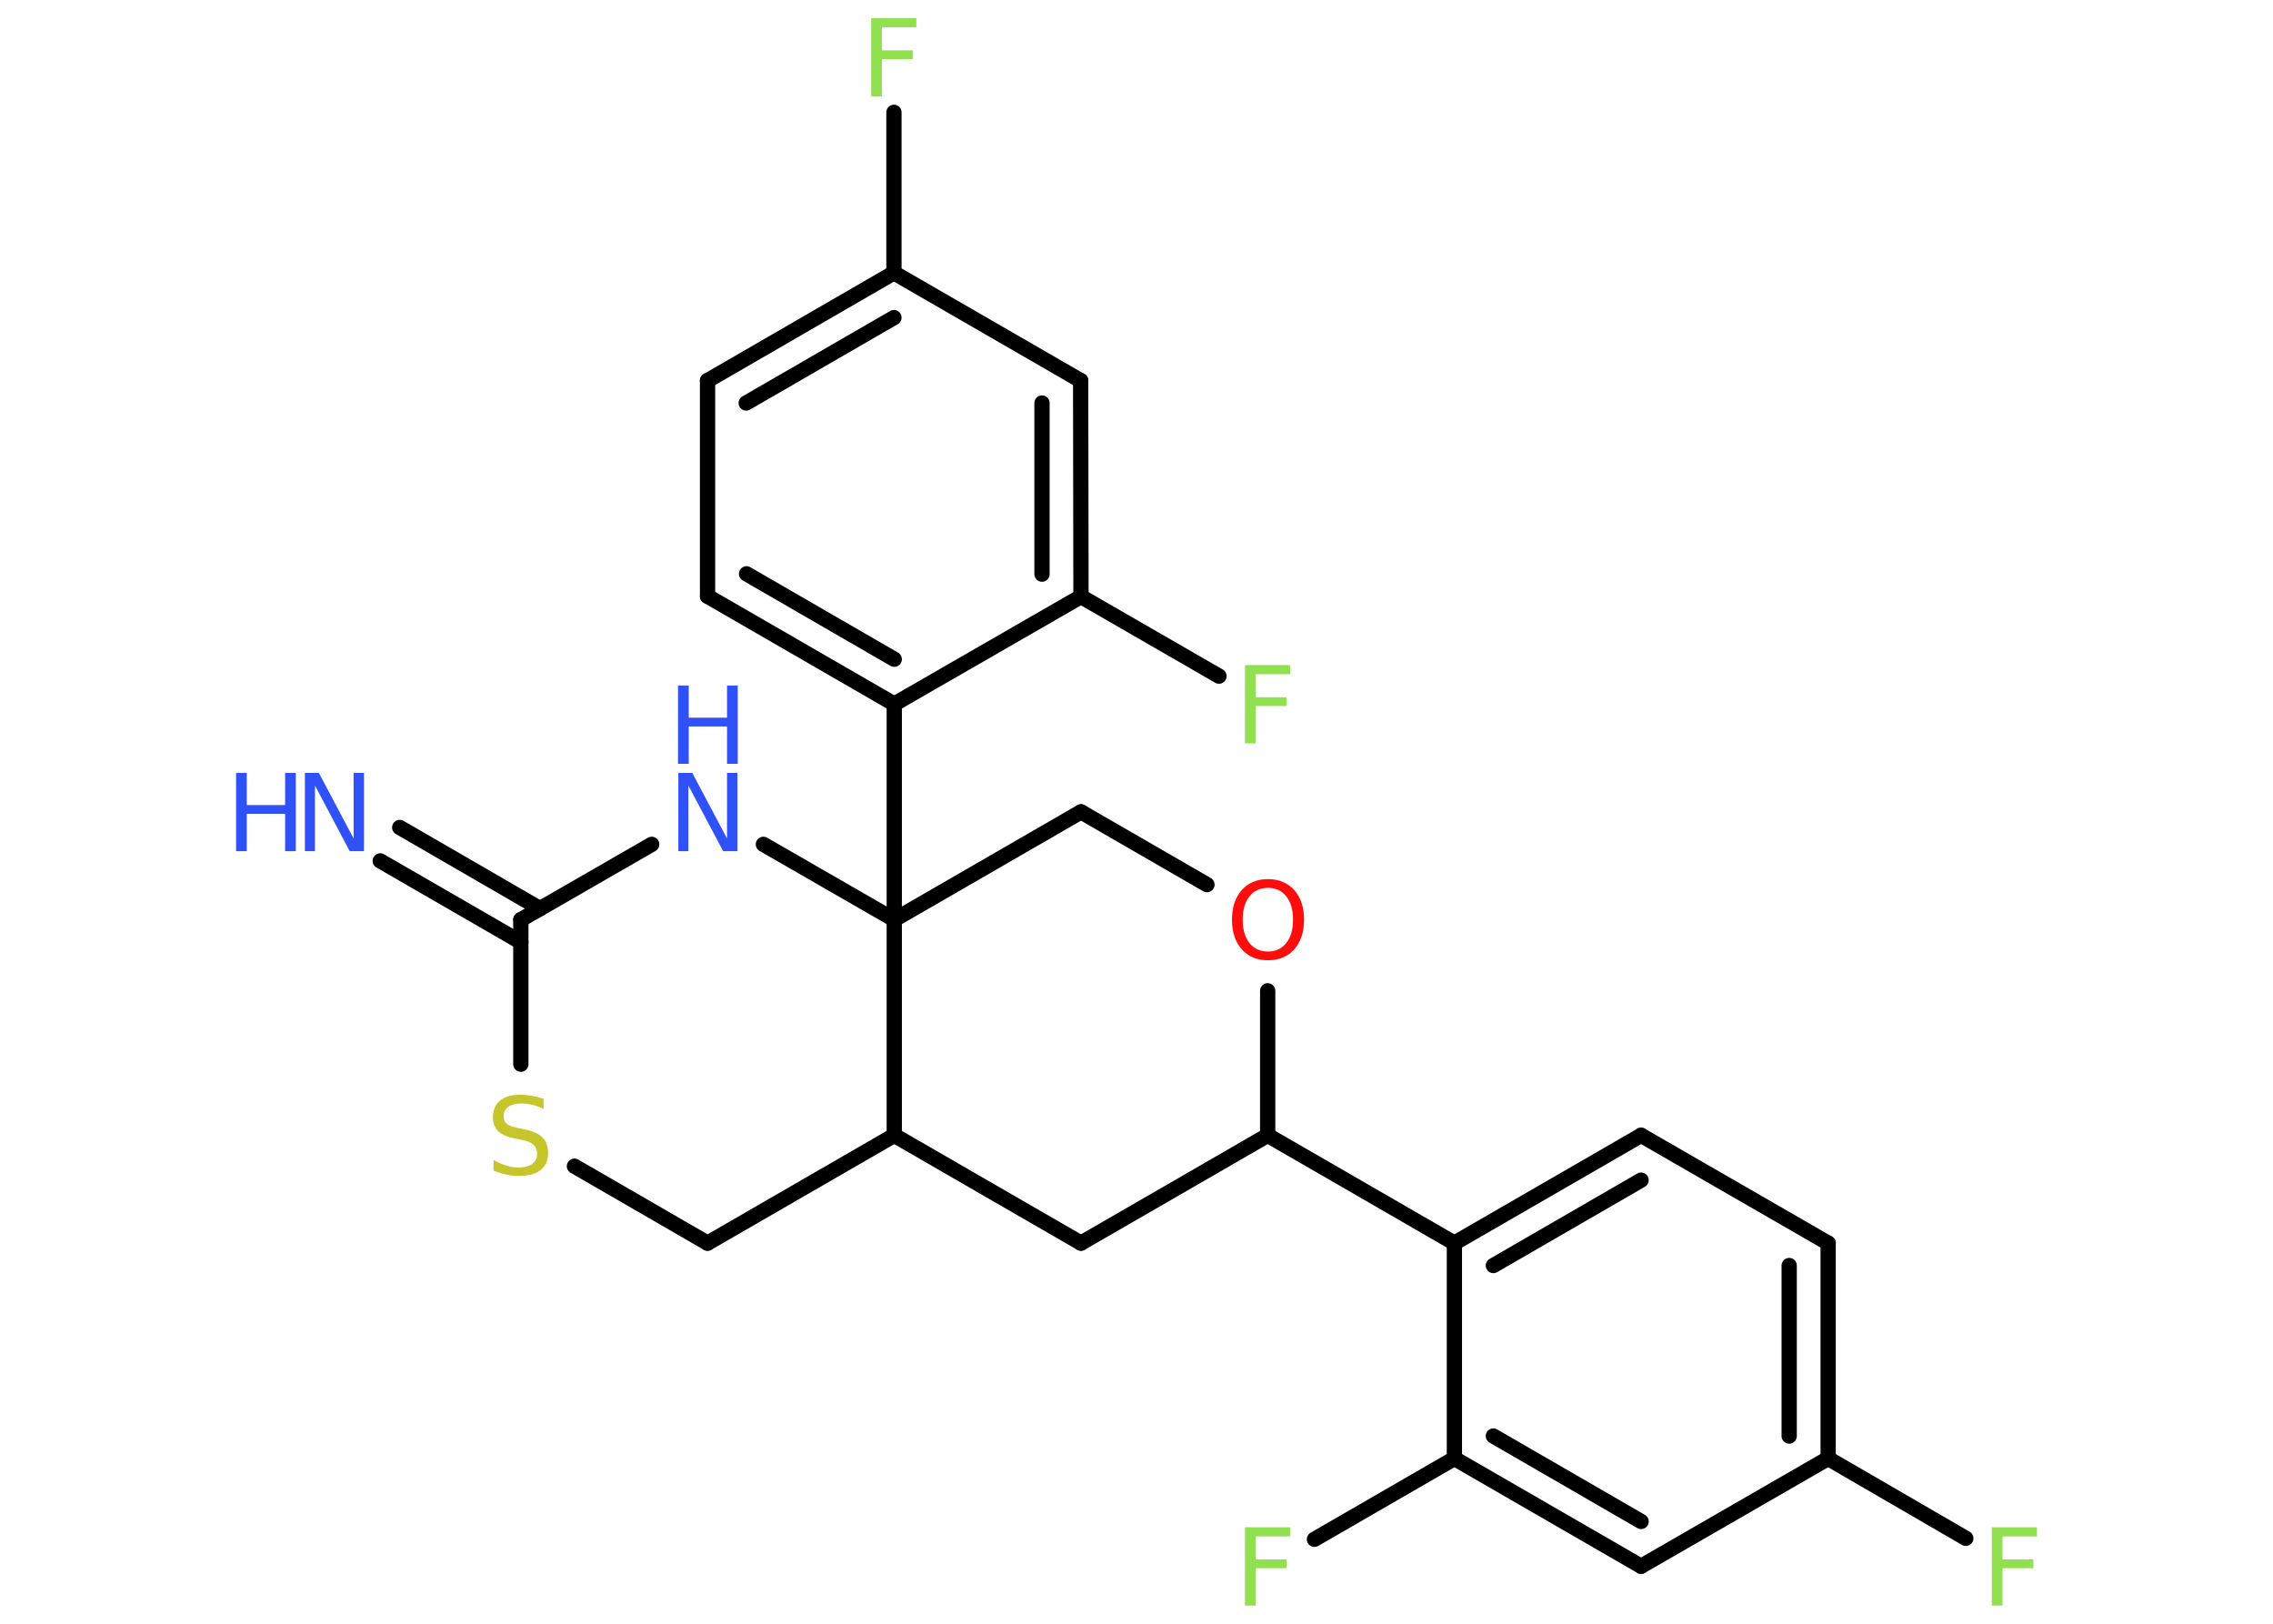 <?xml version='1.0' encoding='UTF-8'?>
<!DOCTYPE svg PUBLIC "-//W3C//DTD SVG 1.1//EN" "http://www.w3.org/Graphics/SVG/1.1/DTD/svg11.dtd">
<svg version='1.2' xmlns='http://www.w3.org/2000/svg' xmlns:xlink='http://www.w3.org/1999/xlink' width='70.0mm' height='50.0mm' viewBox='0 0 70.0 50.0'>
  <desc>Generated by the Chemistry Development Kit (http://github.com/cdk)</desc>
  <g stroke-linecap='round' stroke-linejoin='round' stroke='#000000' stroke-width='.47' fill='#90E050'>
    <rect x='.0' y='.0' width='70.0' height='50.0' fill='#FFFFFF' stroke='none'/>
    <g id='mol1' class='mol'>
      <g id='mol1bnd1' class='bond'>
        <line x1='12.31' y1='25.48' x2='16.63' y2='27.98'/>
        <line x1='11.71' y1='26.51' x2='16.04' y2='29.01'/>
      </g>
      <line id='mol1bnd2' class='bond' x1='16.04' y1='28.32' x2='20.07' y2='26.0'/>
      <line id='mol1bnd3' class='bond' x1='23.51' y1='26.0' x2='27.54' y2='28.32'/>
      <line id='mol1bnd4' class='bond' x1='27.54' y1='28.32' x2='27.54' y2='21.68'/>
      <g id='mol1bnd5' class='bond'>
        <line x1='21.79' y1='18.36' x2='27.54' y2='21.68'/>
        <line x1='22.99' y1='17.67' x2='27.54' y2='20.3'/>
      </g>
      <line id='mol1bnd6' class='bond' x1='21.79' y1='18.36' x2='21.79' y2='11.72'/>
      <g id='mol1bnd7' class='bond'>
        <line x1='27.53' y1='8.4' x2='21.79' y2='11.72'/>
        <line x1='27.53' y1='9.78' x2='22.98' y2='12.41'/>
      </g>
      <line id='mol1bnd8' class='bond' x1='27.53' y1='8.4' x2='27.53' y2='3.46'/>
      <line id='mol1bnd9' class='bond' x1='27.53' y1='8.4' x2='33.28' y2='11.72'/>
      <g id='mol1bnd10' class='bond'>
        <line x1='33.29' y1='18.37' x2='33.28' y2='11.72'/>
        <line x1='32.09' y1='17.68' x2='32.09' y2='12.41'/>
      </g>
      <line id='mol1bnd11' class='bond' x1='27.54' y1='21.68' x2='33.29' y2='18.37'/>
      <line id='mol1bnd12' class='bond' x1='33.29' y1='18.37' x2='37.54' y2='20.82'/>
      <line id='mol1bnd13' class='bond' x1='27.54' y1='28.32' x2='33.29' y2='25.0'/>
      <line id='mol1bnd14' class='bond' x1='33.29' y1='25.0' x2='37.17' y2='27.24'/>
      <line id='mol1bnd15' class='bond' x1='39.04' y1='30.51' x2='39.04' y2='34.96'/>
      <line id='mol1bnd16' class='bond' x1='39.04' y1='34.96' x2='44.79' y2='38.28'/>
      <g id='mol1bnd17' class='bond'>
        <line x1='50.54' y1='34.96' x2='44.79' y2='38.28'/>
        <line x1='50.54' y1='36.34' x2='45.99' y2='38.97'/>
      </g>
      <line id='mol1bnd18' class='bond' x1='50.54' y1='34.96' x2='56.3' y2='38.28'/>
      <g id='mol1bnd19' class='bond'>
        <line x1='56.3' y1='44.91' x2='56.3' y2='38.28'/>
        <line x1='55.1' y1='44.22' x2='55.1' y2='38.97'/>
      </g>
      <line id='mol1bnd20' class='bond' x1='56.3' y1='44.91' x2='60.54' y2='47.37'/>
      <line id='mol1bnd21' class='bond' x1='56.3' y1='44.91' x2='50.54' y2='48.23'/>
      <g id='mol1bnd22' class='bond'>
        <line x1='44.79' y1='44.91' x2='50.54' y2='48.23'/>
        <line x1='45.99' y1='44.22' x2='50.54' y2='46.85'/>
      </g>
      <line id='mol1bnd23' class='bond' x1='44.79' y1='38.28' x2='44.79' y2='44.91'/>
      <line id='mol1bnd24' class='bond' x1='44.79' y1='44.91' x2='40.48' y2='47.4'/>
      <line id='mol1bnd25' class='bond' x1='39.04' y1='34.96' x2='33.29' y2='38.28'/>
      <line id='mol1bnd26' class='bond' x1='33.29' y1='38.28' x2='27.54' y2='34.96'/>
      <line id='mol1bnd27' class='bond' x1='27.54' y1='28.32' x2='27.54' y2='34.96'/>
      <line id='mol1bnd28' class='bond' x1='27.54' y1='34.96' x2='21.79' y2='38.28'/>
      <line id='mol1bnd29' class='bond' x1='21.79' y1='38.28' x2='17.69' y2='35.91'/>
      <line id='mol1bnd30' class='bond' x1='16.04' y1='28.32' x2='16.04' y2='32.77'/>
      <g id='mol1atm1' class='atom'>
        <path d='M9.38 23.8h.44l1.07 2.02v-2.02h.32v2.41h-.44l-1.07 -2.02v2.02h-.31v-2.41z' stroke='none' fill='#3050F8'/>
        <path d='M7.27 23.8h.33v.99h1.18v-.99h.33v2.41h-.33v-1.15h-1.18v1.15h-.33v-2.41z' stroke='none' fill='#3050F8'/>
      </g>
      <g id='mol1atm3' class='atom'>
        <path d='M20.88 23.8h.44l1.07 2.02v-2.02h.32v2.41h-.44l-1.07 -2.02v2.02h-.31v-2.41z' stroke='none' fill='#3050F8'/>
        <path d='M20.88 21.11h.33v.99h1.18v-.99h.33v2.41h-.33v-1.15h-1.18v1.15h-.33v-2.41z' stroke='none' fill='#3050F8'/>
      </g>
      <path id='mol1atm9' class='atom' d='M26.84 .56h1.38v.28h-1.06v.71h.95v.27h-.95v1.15h-.33v-2.41z' stroke='none'/>
      <path id='mol1atm12' class='atom' d='M38.35 20.48h1.38v.28h-1.06v.71h.95v.27h-.95v1.15h-.33v-2.41z' stroke='none'/>
      <path id='mol1atm14' class='atom' d='M39.05 27.34q-.36 .0 -.57 .26q-.21 .26 -.21 .72q.0 .46 .21 .72q.21 .26 .57 .26q.35 .0 .56 -.26q.21 -.26 .21 -.72q.0 -.46 -.21 -.72q-.21 -.26 -.56 -.26zM39.05 27.07q.5 .0 .81 .34q.3 .34 .3 .91q.0 .57 -.3 .91q-.3 .34 -.81 .34q-.51 .0 -.81 -.34q-.3 -.34 -.3 -.91q.0 -.57 .3 -.91q.3 -.34 .81 -.34z' stroke='none' fill='#FF0D0D'/>
      <path id='mol1atm20' class='atom' d='M61.35 47.03h1.38v.28h-1.06v.71h.95v.27h-.95v1.15h-.33v-2.41z' stroke='none'/>
      <path id='mol1atm23' class='atom' d='M38.35 47.03h1.38v.28h-1.06v.71h.95v.27h-.95v1.15h-.33v-2.41z' stroke='none'/>
      <path id='mol1atm27' class='atom' d='M16.74 33.83v.32q-.18 -.09 -.35 -.13q-.16 -.04 -.32 -.04q-.27 .0 -.41 .1q-.15 .1 -.15 .29q.0 .16 .1 .24q.1 .08 .36 .13l.2 .04q.36 .07 .54 .25q.17 .17 .17 .47q.0 .35 -.23 .53q-.23 .18 -.69 .18q-.17 .0 -.36 -.04q-.19 -.04 -.4 -.12v-.33q.2 .11 .39 .17q.19 .06 .37 .06q.28 .0 .43 -.11q.15 -.11 .15 -.31q.0 -.18 -.11 -.28q-.11 -.1 -.36 -.15l-.2 -.04q-.37 -.07 -.53 -.23q-.16 -.16 -.16 -.43q.0 -.32 .22 -.51q.22 -.18 .62 -.18q.17 .0 .34 .03q.18 .03 .36 .09z' stroke='none' fill='#C6C62C'/>
    </g>
  </g>
</svg>

